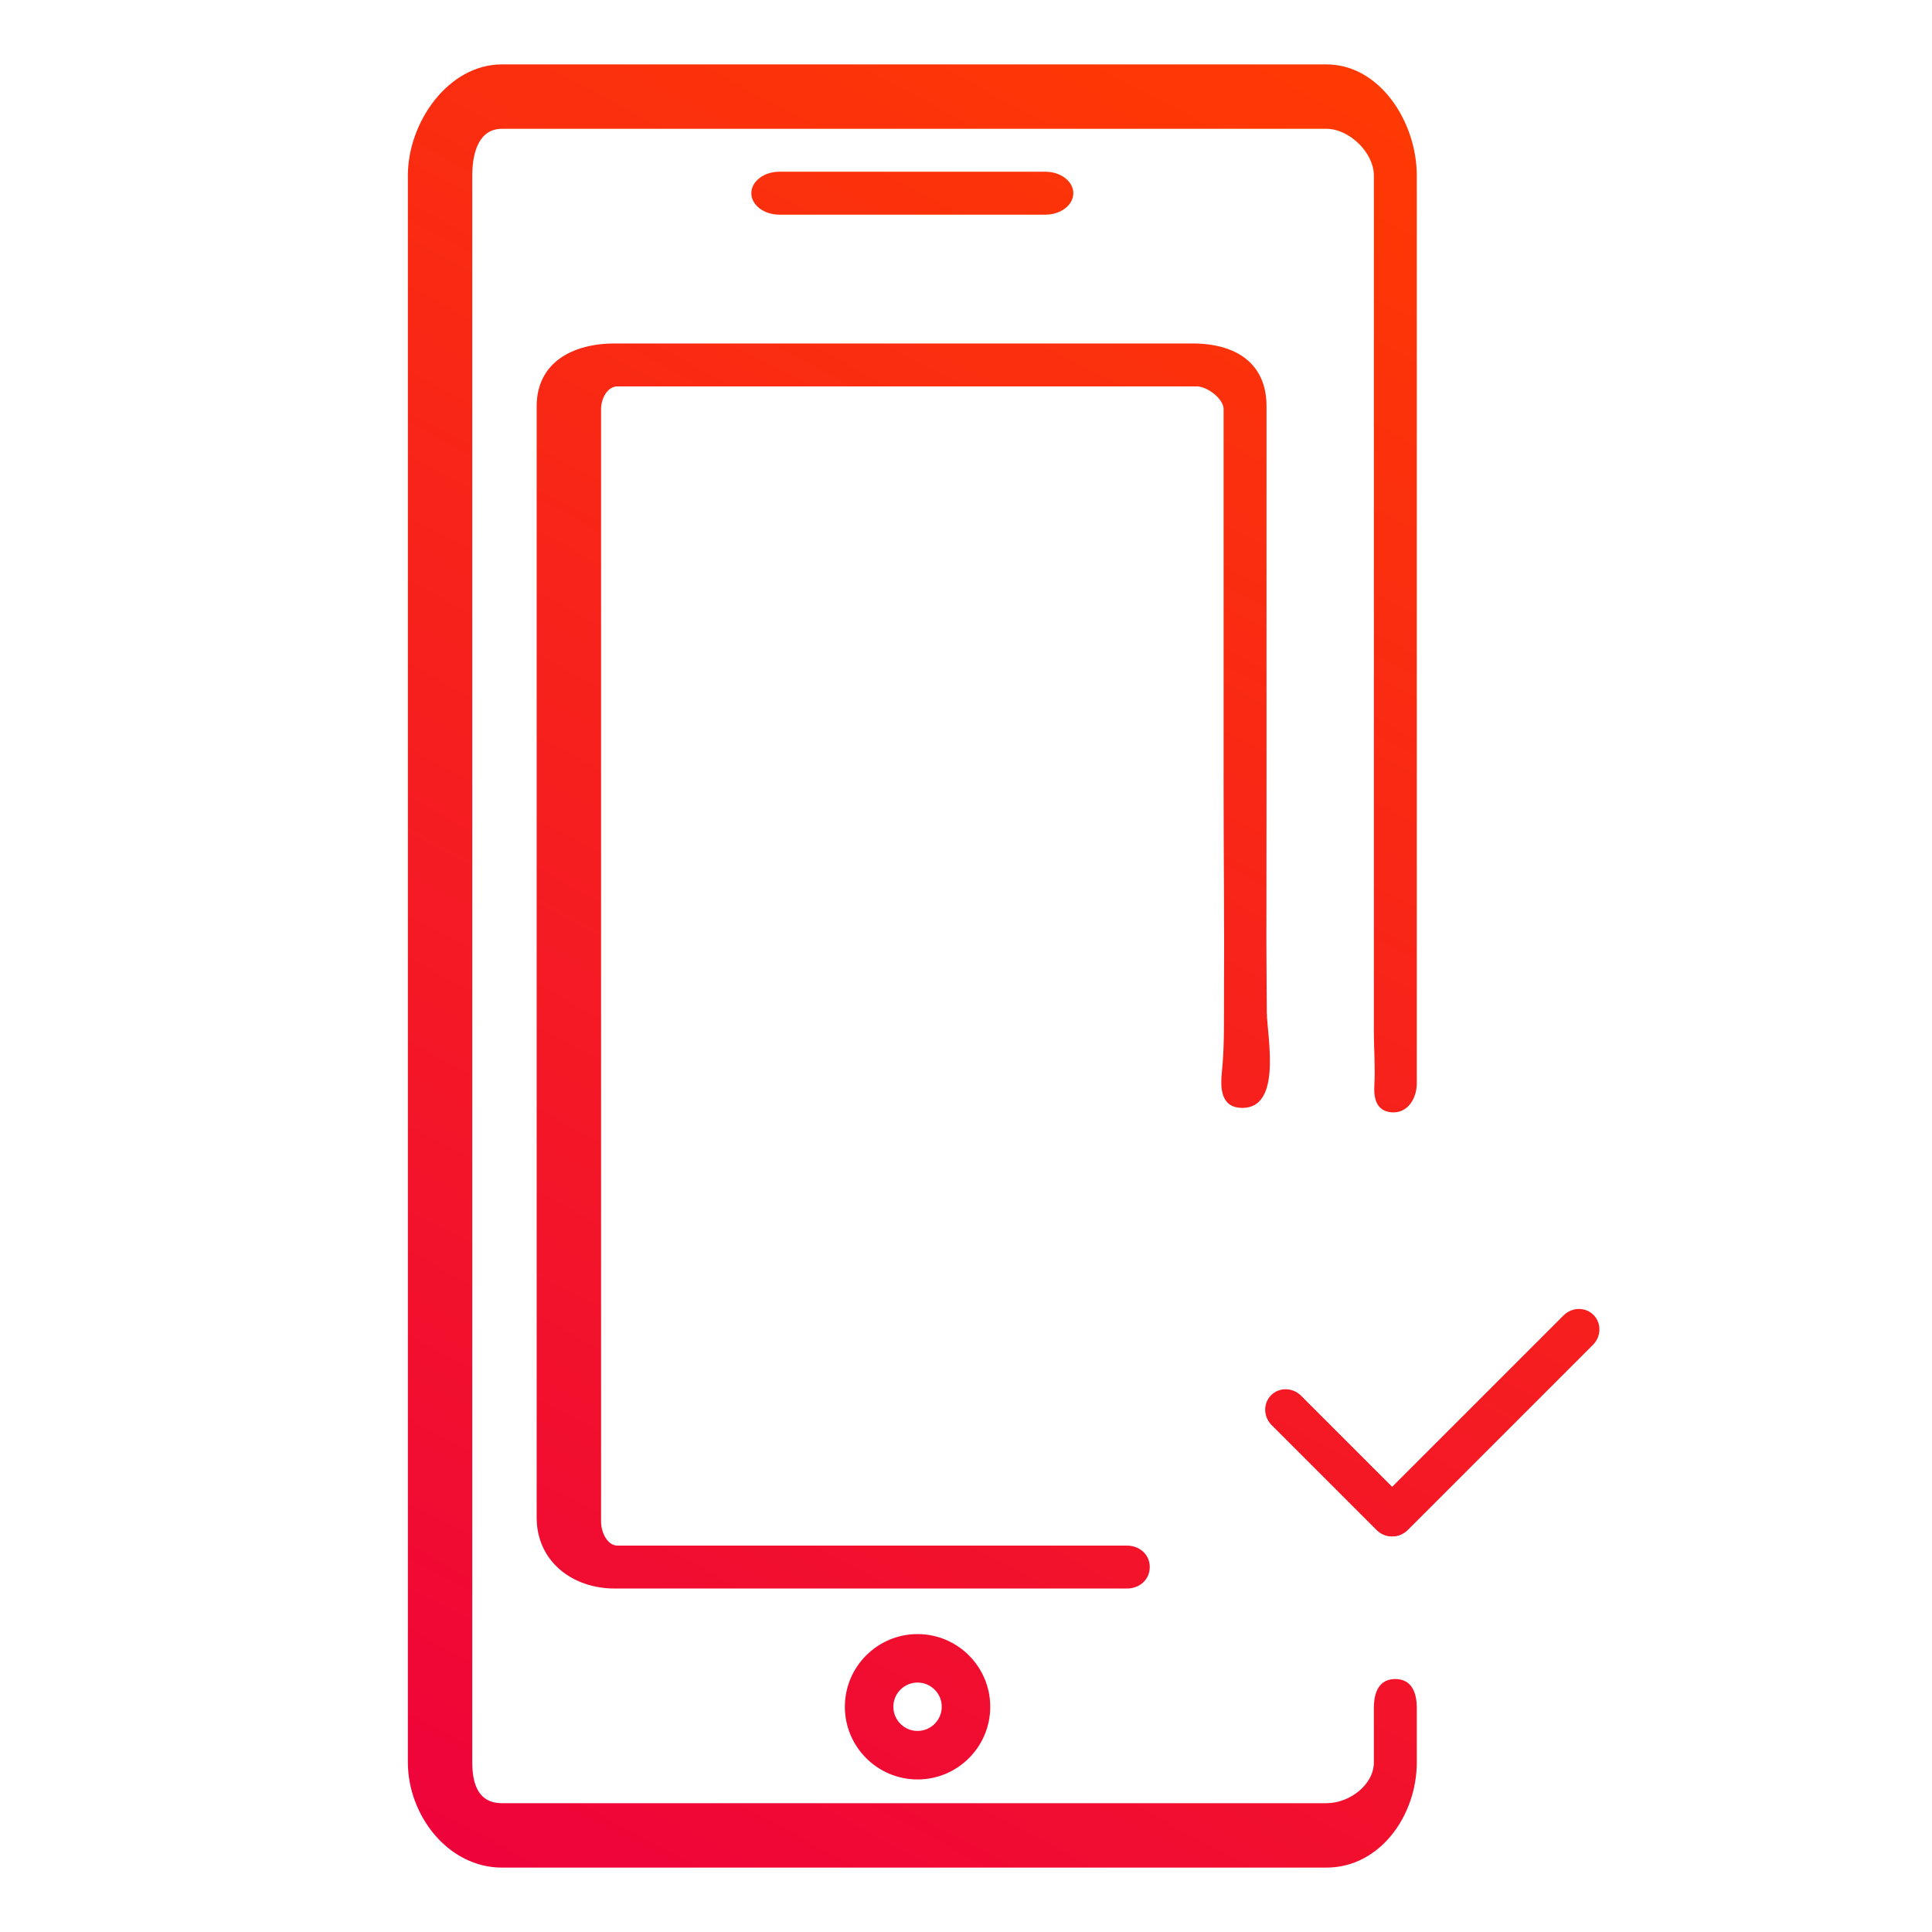 <?xml version="1.0" encoding="utf-8"?>
<!-- Generator: Adobe Illustrator 17.0.0, SVG Export Plug-In . SVG Version: 6.00 Build 0)  -->
<!DOCTYPE svg PUBLIC "-//W3C//DTD SVG 1.1//EN" "http://www.w3.org/Graphics/SVG/1.1/DTD/svg11.dtd">
<svg version="1.1" id="Layer_1" xmlns="http://www.w3.org/2000/svg" xmlns:xlink="http://www.w3.org/1999/xlink" x="0px" y="0px"
	 width="90px" height="90px" viewBox="0 0 90 90" enable-background="new 0 0 90 90" xml:space="preserve">
<g>
	<g>
		
			<linearGradient id="SVGID_1_" gradientUnits="userSpaceOnUse" x1="278.084" y1="-308.039" x2="278.084" y2="-308.039" gradientTransform="matrix(1 0 0 -1 -261 -260)">
			<stop  offset="0" style="stop-color:#ED003E"/>
			<stop  offset="1" style="stop-color:#FF3C00"/>
		</linearGradient>
		<path fill="url(#SVGID_1_)" d="M17.084,48.039L17.084,48.039z"/>
		<g>
			<g>
				
					<linearGradient id="SVGID_2_" gradientUnits="userSpaceOnUse" x1="276.687" y1="-349.99" x2="324.619" y2="-260.018" gradientTransform="matrix(1 0 0 -1 -261 -260)">
					<stop  offset="0" style="stop-color:#ED003E"/>
					<stop  offset="1" style="stop-color:#FF3C00"/>
				</linearGradient>
				<path fill="url(#SVGID_2_)" d="M59.134,49.99c-0.081,0.89-0.389,1.62-1.258,1.62c-1.033-0.001-1.029-0.962-0.953-1.702
					c0.122-1.192,0.088-2.389,0.096-3.587C57.039,43.156,57,39.989,57,36.823c0-4.878,0-9.756,0-14.634c0-1.044,0-2.088,0-3.132
					C57,18.576,56.234,18,55.753,18H28.767C28.286,18,28,18.576,28,19.057v51.832C28,71.37,28.286,72,28.767,72h23.728
					c0.589,0,1.065,0.411,1.065,1s-0.476,1-1.065,1H28.643C26.627,74,25,72.705,25,70.694V18.927C25,16.917,26.627,16,28.643,16
					h26.91C57.569,16,59,16.917,59,18.927c0,3.041-0.004,6.082-0.001,9.123c0.005,5.293,0.001,10.585-0.005,15.878
					c-0.001,1.067,0.017,2.134,0.018,3.201C59.012,47.699,59.228,48.953,59.134,49.99z"/>
			</g>
		</g>
		<g>
			
				<linearGradient id="SVGID_3_" gradientUnits="userSpaceOnUse" x1="293.27" y1="-359.168" x2="341.633" y2="-268.386" gradientTransform="matrix(1 0 0 -1 -261 -260)">
				<stop  offset="0" style="stop-color:#ED003E"/>
				<stop  offset="1" style="stop-color:#FF3C00"/>
			</linearGradient>
			<path fill="url(#SVGID_3_)" d="M42.743,82.894c-1.867,0-3.386-1.519-3.386-3.386c0-1.867,1.519-3.386,3.386-3.386
				s3.386,1.519,3.386,3.386C46.13,81.375,44.611,82.894,42.743,82.894z M42.743,78.38c-0.622,0-1.127,0.506-1.127,1.127
				c0,0.622,0.506,1.127,1.127,1.127c0.622,0,1.127-0.506,1.127-1.127C43.871,78.886,43.365,78.38,42.743,78.38z"/>
		</g>
		<g>
			<g>
				<g>
					
						<linearGradient id="SVGID_4_" gradientUnits="userSpaceOnUse" x1="266.199" y1="-339.018" x2="311.504" y2="-253.976" gradientTransform="matrix(1 0 0 -1 -261 -260)">
						<stop  offset="0" style="stop-color:#ED003E"/>
						<stop  offset="1" style="stop-color:#FF3C00"/>
					</linearGradient>
					<path fill="url(#SVGID_4_)" d="M50,9c0,0.55-0.585,1-1.3,1H36.3C35.585,10,35,9.55,35,9s0.585-1,1.3-1h12.4
						C49.415,8,50,8.45,50,9z"/>
				</g>
			</g>
		</g>
		
			<linearGradient id="SVGID_5_" gradientUnits="userSpaceOnUse" x1="278.673" y1="-351.745" x2="327.308" y2="-260.452" gradientTransform="matrix(1 0 0 -1 -261 -260)">
			<stop  offset="0" style="stop-color:#ED003E"/>
			<stop  offset="1" style="stop-color:#FF3C00"/>
		</linearGradient>
		<path fill="url(#SVGID_5_)" d="M66,8.179v42.289c0,0.696-0.426,1.423-1.199,1.346c-0.707-0.071-0.812-0.684-0.778-1.273
			C64.07,49.725,64,48.893,64,48.074c0-0.577,0-1.153,0-1.73c0-1.24,0-2.479,0-3.719c0-1.636,0-3.272,0-4.909
			c0-1.773,0-3.545,0-5.318c0-1.856,0-3.712,0-5.567c0-1.803,0-3.607,0-5.41c0-1.633,0-3.265,0-4.898c0-1.358,0-2.716,0-4.074
			c0-0.961,0-1.922,0-2.883c0-0.432,0-0.864,0-1.295c0-0.03,0-0.06,0-0.09C64,7.109,62.853,6,61.789,6H23.38
			C22.31,6,22,7.109,22,8.179V82.09c0,1.065,0.31,1.91,1.38,1.91h38.409C62.853,84,64,83.155,64,82.091v-2.524
			c0-0.746,0.249-1.351,0.995-1.351c0.751,0,1.005,0.605,1.005,1.351v2.524C66,84.582,64.28,87,61.789,87H23.38
			C20.889,87,19,84.582,19,82.091V8.179C19,5.688,20.889,3,23.38,3h38.409C64.28,3,66,5.688,66,8.179z"/>
	</g>
	<g>
		<g>
			<g>
				<g>
					
						<linearGradient id="SVGID_6_" gradientUnits="userSpaceOnUse" x1="306.005" y1="-360.731" x2="349.002" y2="-280.022" gradientTransform="matrix(1 0 0 -1 -261 -260)">
						<stop  offset="0" style="stop-color:#ED003E"/>
						<stop  offset="1" style="stop-color:#FF3C00"/>
					</linearGradient>
					<path fill="url(#SVGID_6_)" d="M65.516,71.295c-0.377,0.377-1.003,0.366-1.392-0.022l-4.888-4.888
						c-0.389-0.389-0.399-1.015-0.022-1.392s1.003-0.366,1.392,0.022l4.888,4.888C65.883,70.293,65.893,70.919,65.516,71.295z"/>
				</g>
			</g>
		</g>
		<g>
			<g>
				<g>
					
						<linearGradient id="SVGID_7_" gradientUnits="userSpaceOnUse" x1="309.139" y1="-365.826" x2="355.85" y2="-278.145" gradientTransform="matrix(1 0 0 -1 -261 -260)">
						<stop  offset="0" style="stop-color:#ED003E"/>
						<stop  offset="1" style="stop-color:#FF3C00"/>
					</linearGradient>
					<path fill="url(#SVGID_7_)" d="M64.189,71.295c-0.377-0.377-0.366-1.003,0.022-1.392l8.628-8.628
						c0.389-0.389,1.015-0.399,1.392-0.022s0.366,1.003-0.022,1.392l-8.628,8.628C65.192,71.662,64.566,71.672,64.189,71.295z"/>
				</g>
			</g>
		</g>
	</g>
</g>
</svg>

